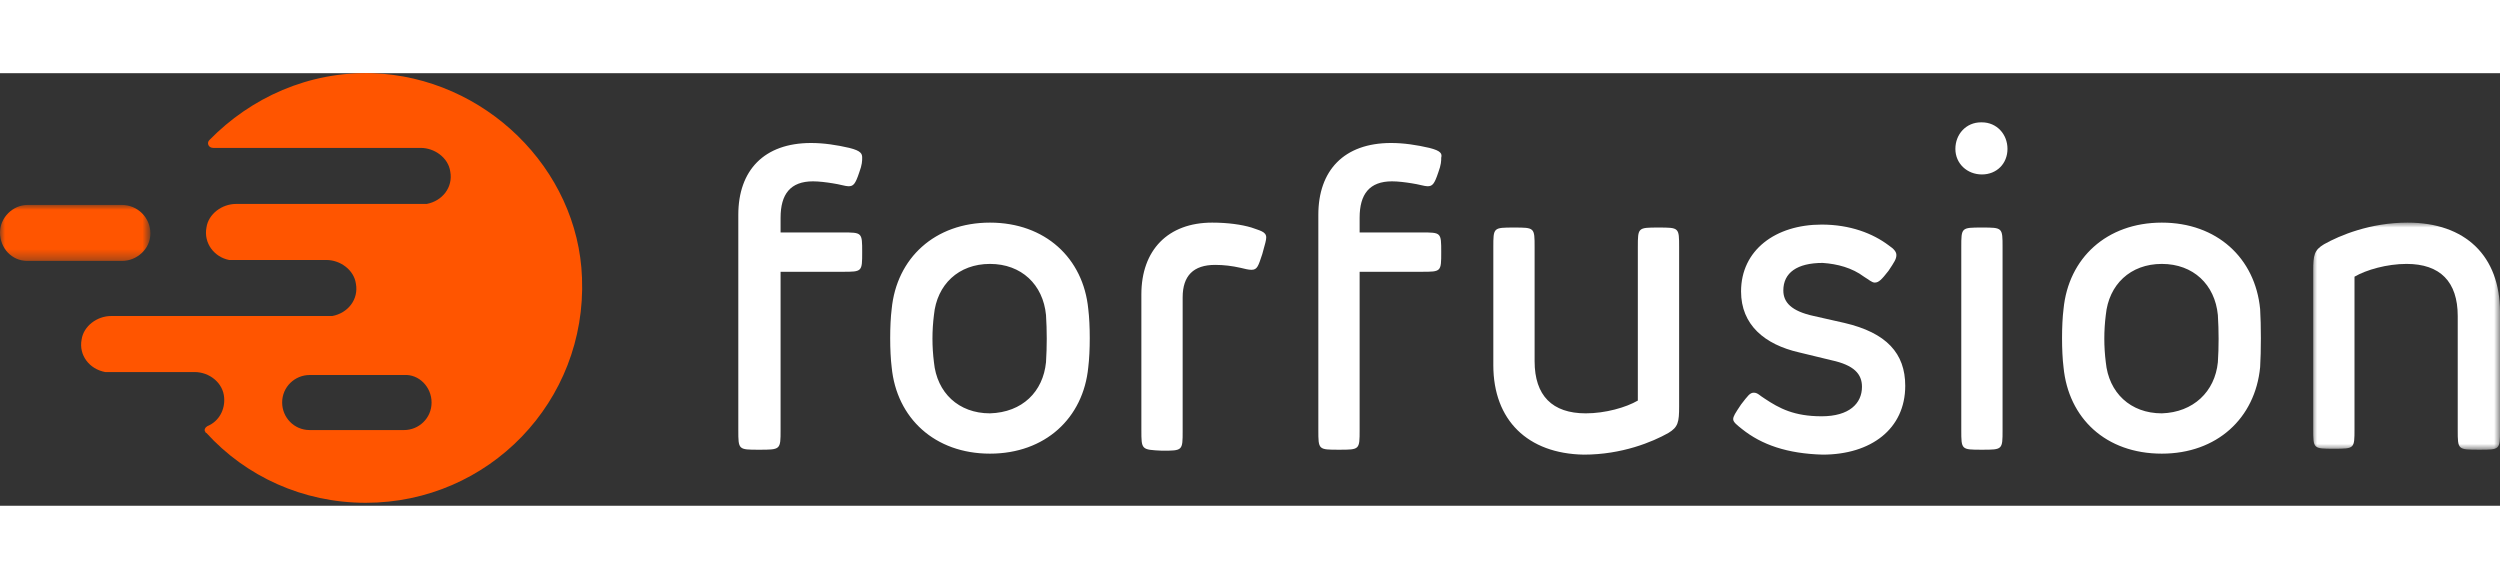 <svg width="190" enable-background="new 0 0 254.3 44" viewBox="0 0 254.3 44" xmlns="http://www.w3.org/2000/svg" xmlns:xlink="http://www.w3.org/1999/xlink" class="svg--logo" data-v-219e93fd=""><rect x="0" y="0" width="254.3" height="44" fill="#333333" stroke="none"/><mask id="f" height="5.7" maskUnits="userSpaceOnUse" width="15.2" x="0" y=".4" data-v-219e93fd=""><path clip-rule="evenodd" d="m-.1.4h15.3v5.7h-15.3z" fill="#fff" fill-rule="evenodd" data-v-219e93fd=""/></mask><mask id="g" height="23.1" maskUnits="userSpaceOnUse" width="19.1" x=".2" y=".2" data-v-219e93fd=""><path clip-rule="evenodd" d="m.2.2h19.1v23.1h-19.1z" fill="#fff" fill-rule="evenodd" data-v-219e93fd=""/></mask><g clip-rule="evenodd" fill-rule="evenodd" data-v-219e93fd=""><path d="m12.4 6.1h-9.6c-1.6 0-2.8-1.3-2.8-2.9 0-1.5 1.3-2.8 2.8-2.8h9.6c1.6 0 2.9 1.3 2.9 2.9s-1.4 2.8-2.9 2.8z" fill="#f50" mask="url(#f)" transform="translate(0 13)" data-v-219e93fd=""/><path d="m43.9 33.5c0 1.6-1.3 2.8-2.8 2.8h-9.6c-1.6 0-2.8-1.3-2.8-2.8 0-1.6 1.3-2.8 2.8-2.8h9.6c1.5-.1 2.8 1.2 2.8 2.8zm-22.6-26.7c-.3.3-.1.8.4.8h21.1c1.4 0 2.8 1 3 2.4.3 1.6-.8 3-2.4 3.3-.2 0-.3 0-.5 0h-18.9c-1.4 0-2.8 1-3 2.4-.3 1.6.8 3 2.3 3.3h.5 9.4c1.4 0 2.8 1 3 2.4.3 1.6-.8 3-2.4 3.3-.2 0-.3 0-.5 0h-22c-1.4 0-2.8 1-3 2.4-.3 1.6.8 3 2.4 3.3h.5 8.6c1.5 0 2.9 1.1 3 2.6.1 1.2-.5 2.4-1.7 2.9-.2.1-.4.4-.2.6 0 0 0 .1.1.1 4 4.4 9.8 7.1 16.2 7.1 12.5 0 22.5-10.3 22-22.9-.4-11.1-9.9-20.4-21.3-20.8-6.5-.2-12.4 2.5-16.6 6.8z" fill="#f50" data-v-219e93fd=""/><g fill="#fff" data-v-219e93fd=""><path d="m106.4 29.4c.1-1.6.1-3.2 0-4.8-.3-3.1-2.5-5.2-5.7-5.2s-5.4 2.1-5.7 5.2c-.2 1.6-.2 3.2 0 4.8.3 3.1 2.5 5.2 5.7 5.2 3.3-.1 5.4-2.2 5.7-5.2m-15.7.5c-.2-1.6-.2-4.3 0-5.9.5-5.2 4.4-8.8 10-8.8s9.5 3.6 10 8.8c.2 1.6.2 4.3 0 5.9-.5 5.2-4.4 8.8-10 8.8s-9.5-3.6-10-8.8m25.4 6.4v-13.8c0-4.5 2.7-7.3 7.2-7.3 1.6 0 3 .2 4 .5.8.3 1.5.4 1.5 1 0 .3-.1.6-.4 1.7-.4 1.2-.5 1.6-1.1 1.6-.3 0-.7-.1-1.1-.2-.9-.2-1.7-.3-2.6-.3-2.2 0-3.3 1.1-3.3 3.3v13.6c0 2 0 2-2.1 2-2.1-.1-2.1-.1-2.1-2.1m61.1-.1c-.5-.4-.9-.7-.9-1s.2-.6.8-1.5c.7-.9.9-1.2 1.3-1.2s.6.3 1.1.6c1.5 1 3 1.8 5.8 1.8s4.1-1.3 4.1-3c0-1.3-.8-2.2-3.1-2.7l-3.3-.8c-3.5-.8-5.9-2.8-5.9-6.2 0-4.2 3.5-6.8 8.2-6.8 2.9 0 5.2.9 6.8 2.1.6.4.8.7.8 1 0 .4-.2.7-.8 1.6-.7.9-1 1.2-1.4 1.2-.3 0-.6-.3-1.1-.6-1.2-.9-2.7-1.3-4.2-1.4-2.6 0-4 1-4 2.8 0 1.2.8 2.1 3.1 2.6l3.1.7c4.3 1 6.2 3.1 6.2 6.4 0 4.4-3.5 7-8.4 7-3.6-.1-6.2-1-8.2-2.6m22.3.1v-18.6c0-2 0-2 2.1-2s2.1 0 2.1 2v18.6c0 2 0 2-2.1 2s-2.1 0-2.1-2m26.1-6.9c.1-1.5.1-3.2 0-4.8-.3-3.1-2.5-5.2-5.7-5.2s-5.4 2.1-5.7 5.2c-.2 1.6-.2 3.2 0 4.8.3 3.1 2.5 5.2 5.7 5.2 3.2-.1 5.4-2.2 5.7-5.2m-15.7.5c-.2-1.6-.2-4.3 0-5.9.5-5.2 4.4-8.8 10-8.8s9.5 3.6 10 8.8c.1 1.6.1 4.3 0 5.9-.5 5.2-4.4 8.8-10 8.8-5.7 0-9.5-3.6-10-8.8m-8.3-19.6c-1.5 0-2.7-1.1-2.7-2.6s1.1-2.7 2.6-2.7h.1c1.5 0 2.6 1.2 2.6 2.7s-1.1 2.6-2.6 2.6m-56.2-2.7c-1.3-.3-2.6-.5-3.9-.5-4.8 0-7.4 2.8-7.4 7.3v21.9c0 2 0 2 2.1 2s2.1 0 2.1-2v-16.1h6.3c2 0 2 0 2-2s0-2-2-2h-6.3v-1.5c0-2.4 1-3.7 3.3-3.7.6 0 1.4.1 2 .2.7.1 1.3.3 1.6.3.5 0 .7-.2 1.1-1.4.3-.8.3-1.2.3-1.5.1-.4 0-.7-1.2-1m-59 0c-1.3-.3-2.6-.5-3.9-.5-4.8 0-7.4 2.8-7.4 7.3v21.9c0 2 0 2 2.1 2 2.2 0 2.2 0 2.2-2v-16.1h6.3c2 0 2 0 2-2s0-2-2-2h-6.3v-1.5c0-2.4 1-3.7 3.3-3.7.6 0 1.4.1 2 .2.7.1 1.3.3 1.6.3.5 0 .7-.2 1.1-1.4.3-.8.3-1.2.3-1.5 0-.4-.1-.7-1.3-1m65.5 22.1v-12c0-2 0-2 2.1-2s2.1 0 2.1 2v11.6c0 3.5 1.8 5.3 5.2 5.3 2 0 4.1-.6 5.3-1.3v-15.6c0-2 0-2 2.1-2s2.1 0 2.1 2v16.2c0 1.6-.1 2.1-1.1 2.7-1.6.9-4.7 2.2-8.6 2.2-5.7-.1-9.2-3.5-9.2-9.1" data-v-219e93fd=""/><path d="m19.3 9.3v12c0 2 0 2-2.1 2-2.2 0-2.2 0-2.2-2v-11.6c0-3.5-1.8-5.3-5.2-5.3-2 0-4.1.6-5.3 1.3v15.5c0 2 0 2-2.1 2s-2.1 0-2.1-2v-16.1c0-1.6.1-2.1 1.1-2.7 1.6-.9 4.7-2.2 8.5-2.2 5.9 0 9.4 3.4 9.4 9.1" mask="url(#g)" transform="translate(235 15)" data-v-219e93fd=""/></g></g></svg>